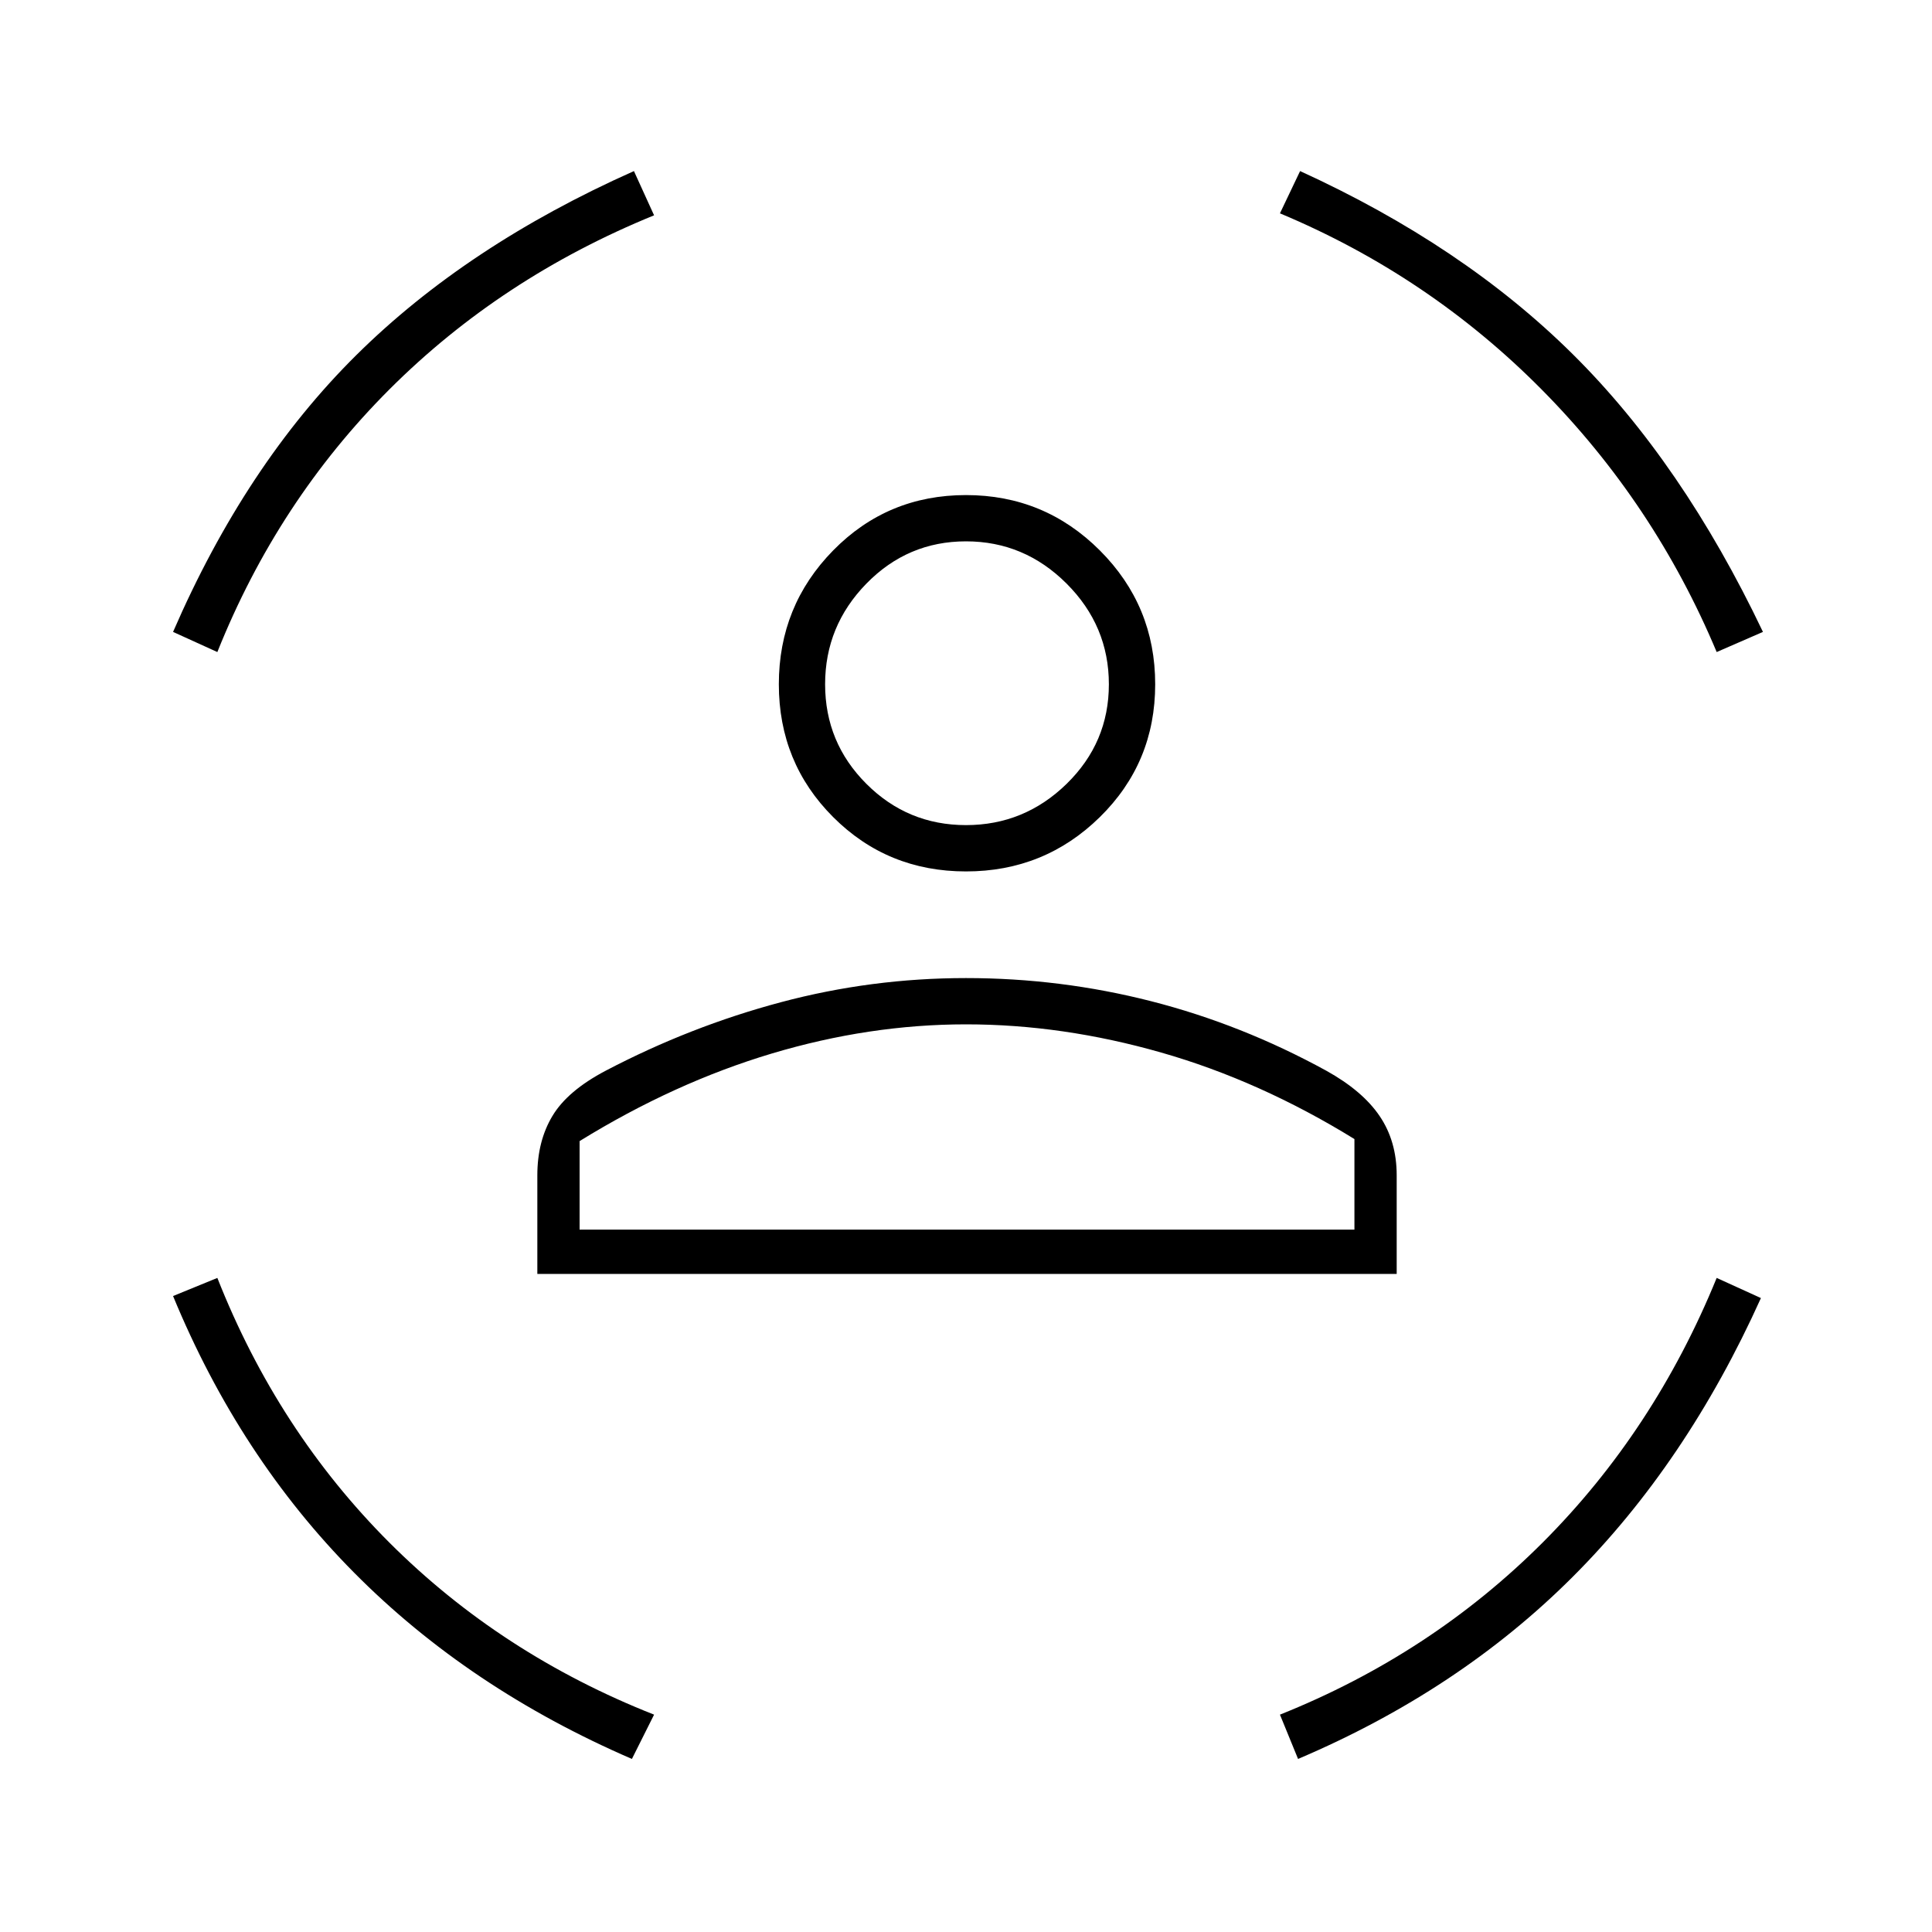 <svg xmlns="http://www.w3.org/2000/svg" height="40" width="40"><path d="M20 18.042q-1.625 0-2.75-1.125t-1.125-2.75q0-1.625 1.125-2.771T20 10.25q1.625 0 2.771 1.146t1.146 2.771q0 1.625-1.146 2.75T20 18.042Zm0-.959q1.208 0 2.083-.854.875-.854.875-2.062 0-1.209-.875-2.084T20 11.208q-1.208 0-2.062.875-.855.875-.855 2.084 0 1.208.855 2.062.854.854 2.062.854Zm-8.875 9.292v-2.042q0-.708.313-1.229.312-.521 1.104-.937 1.75-.917 3.625-1.417t3.833-.5q1.958 0 3.833.479 1.875.479 3.625 1.438.75.416 1.104.937.355.521.355 1.229v2.042ZM20 21.208q-2 0-4.021.604-2.021.605-3.979 1.813v1.833h16.042v-1.875q-1.959-1.208-4-1.791Q22 21.208 20 21.208ZM35.542 13.5q-1.292-3.083-3.625-5.437-2.334-2.355-5.417-3.646l.417-.875q3.375 1.541 5.645 3.791 2.271 2.25 3.938 5.75ZM4.5 13.5l-.917-.417q1.5-3.458 3.792-5.729t5.75-3.812l.417.916q-3.167 1.292-5.48 3.604Q5.75 10.375 4.5 13.5Zm8.583 22.917q-3.375-1.459-5.75-3.855-2.375-2.395-3.75-5.729l.917-.375q1.25 3.167 3.562 5.48 2.313 2.312 5.48 3.562Zm13.792 0L26.5 35.5q3.125-1.25 5.438-3.562 2.312-2.313 3.604-5.48l.916.417q-1.541 3.417-3.896 5.771-2.354 2.354-5.687 3.771ZM20 14.167Zm0 11.291h8.042H12h8Z"/></svg>